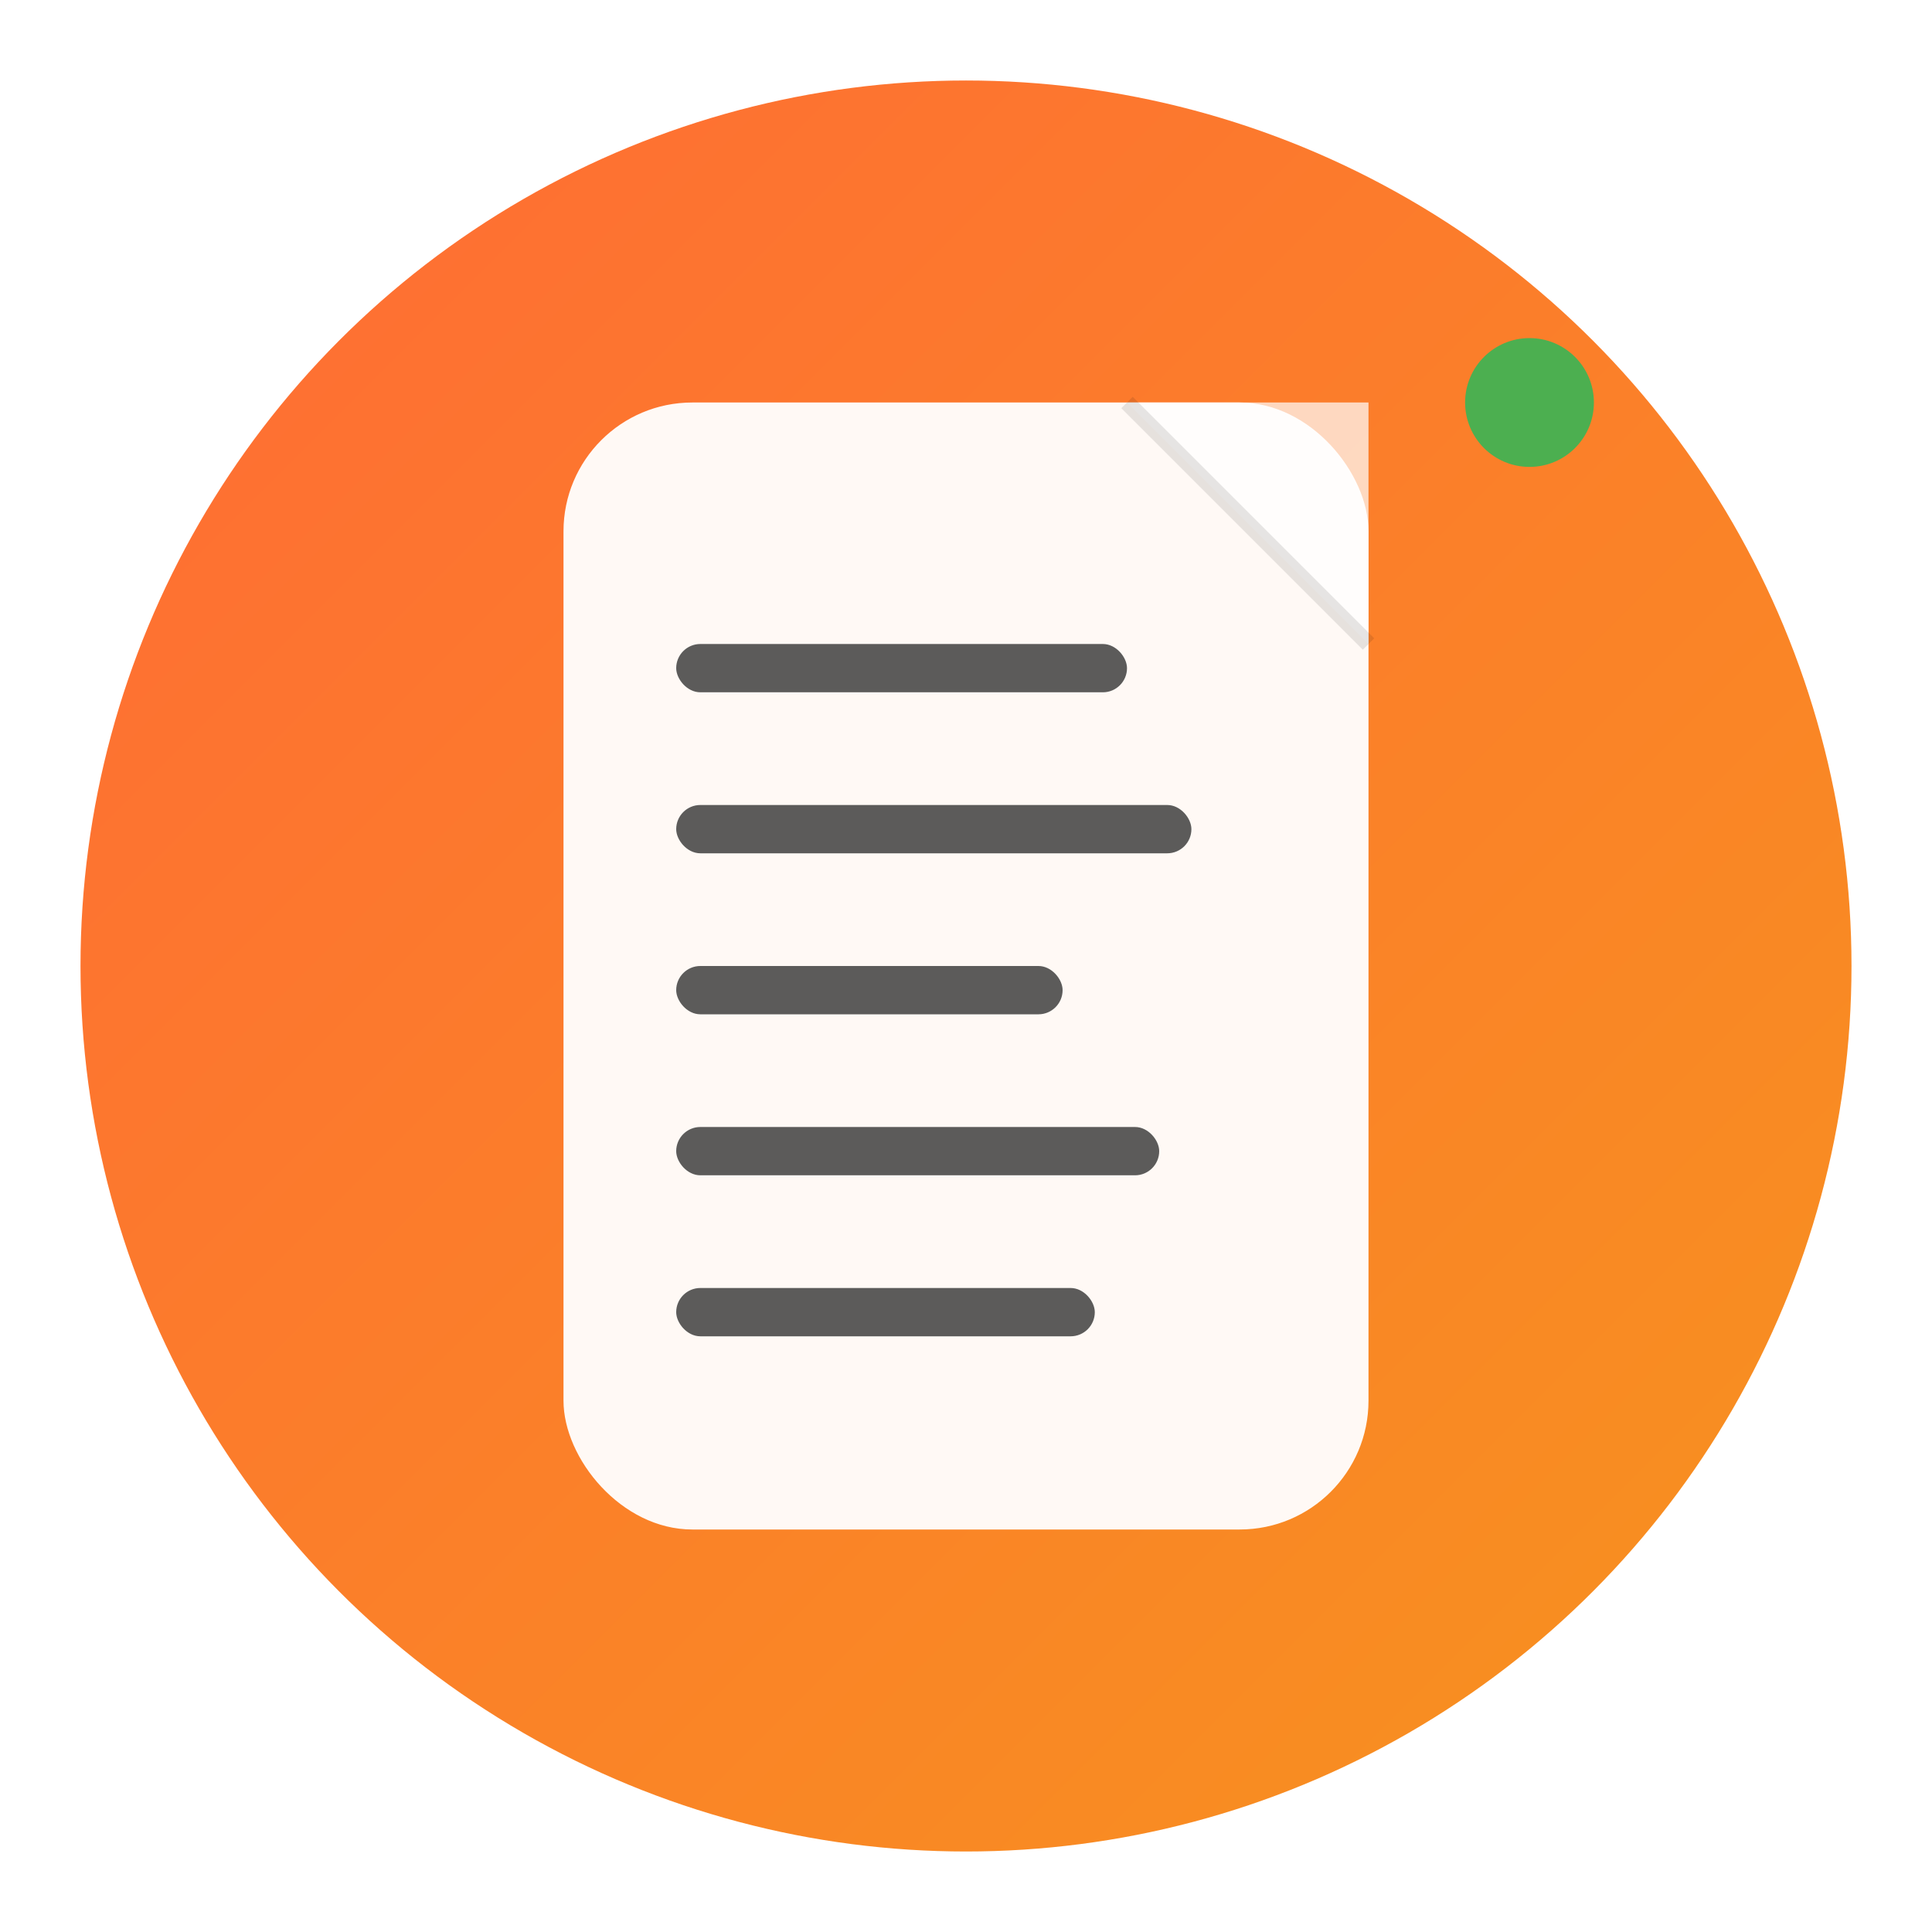 <svg width="120" height="120" viewBox="0 0 120 120" xmlns="http://www.w3.org/2000/svg">
  <!-- Simple, clean logo optimized for GitHub -->
  <defs>
    <!-- Clean gradient -->
    <linearGradient id="simpleGradient" x1="0%" y1="0%" x2="100%" y2="100%">
      <stop offset="0%" style="stop-color:#FF6B35;stop-opacity:1" />
      <stop offset="100%" style="stop-color:#F7931E;stop-opacity:1" />
    </linearGradient>
    
    <!-- Subtle shadow -->
    <filter id="simpleShadow">
      <feDropShadow dx="0" dy="2" stdDeviation="4" flood-color="rgba(0,0,0,0.1)"/>
    </filter>
  </defs>
  
  <!-- Background circle -->
  <circle cx="60" cy="60" r="55" fill="url(#simpleGradient)" filter="url(#simpleShadow)"/>
  
  <!-- Document container -->
  <rect x="35" y="25" width="50" height="70" rx="8" ry="8" 
        fill="white" opacity="0.95"/>
  
  <!-- Corner fold -->
  <polygon points="70,25 85,25 85,40" fill="rgba(255,255,255,0.7)"/>
  <line x1="70" y1="25" x2="85" y2="40" stroke="rgba(0,0,0,0.1)" stroke-width="1"/>
  
  <!-- Log lines -->
  <g opacity="0.8">
    <rect x="42" y="40" width="28" height="3" rx="1.5" fill="#333"/>
    <rect x="42" y="50" width="32" height="3" rx="1.5" fill="#333"/>
    <rect x="42" y="60" width="24" height="3" rx="1.5" fill="#333"/>
    <rect x="42" y="70" width="30" height="3" rx="1.5" fill="#333"/>
    <rect x="42" y="80" width="26" height="3" rx="1.5" fill="#333"/>
  </g>
  
  <!-- Performance indicator -->
  <circle cx="95" cy="25" r="4" fill="#4CAF50"/>
  
</svg>